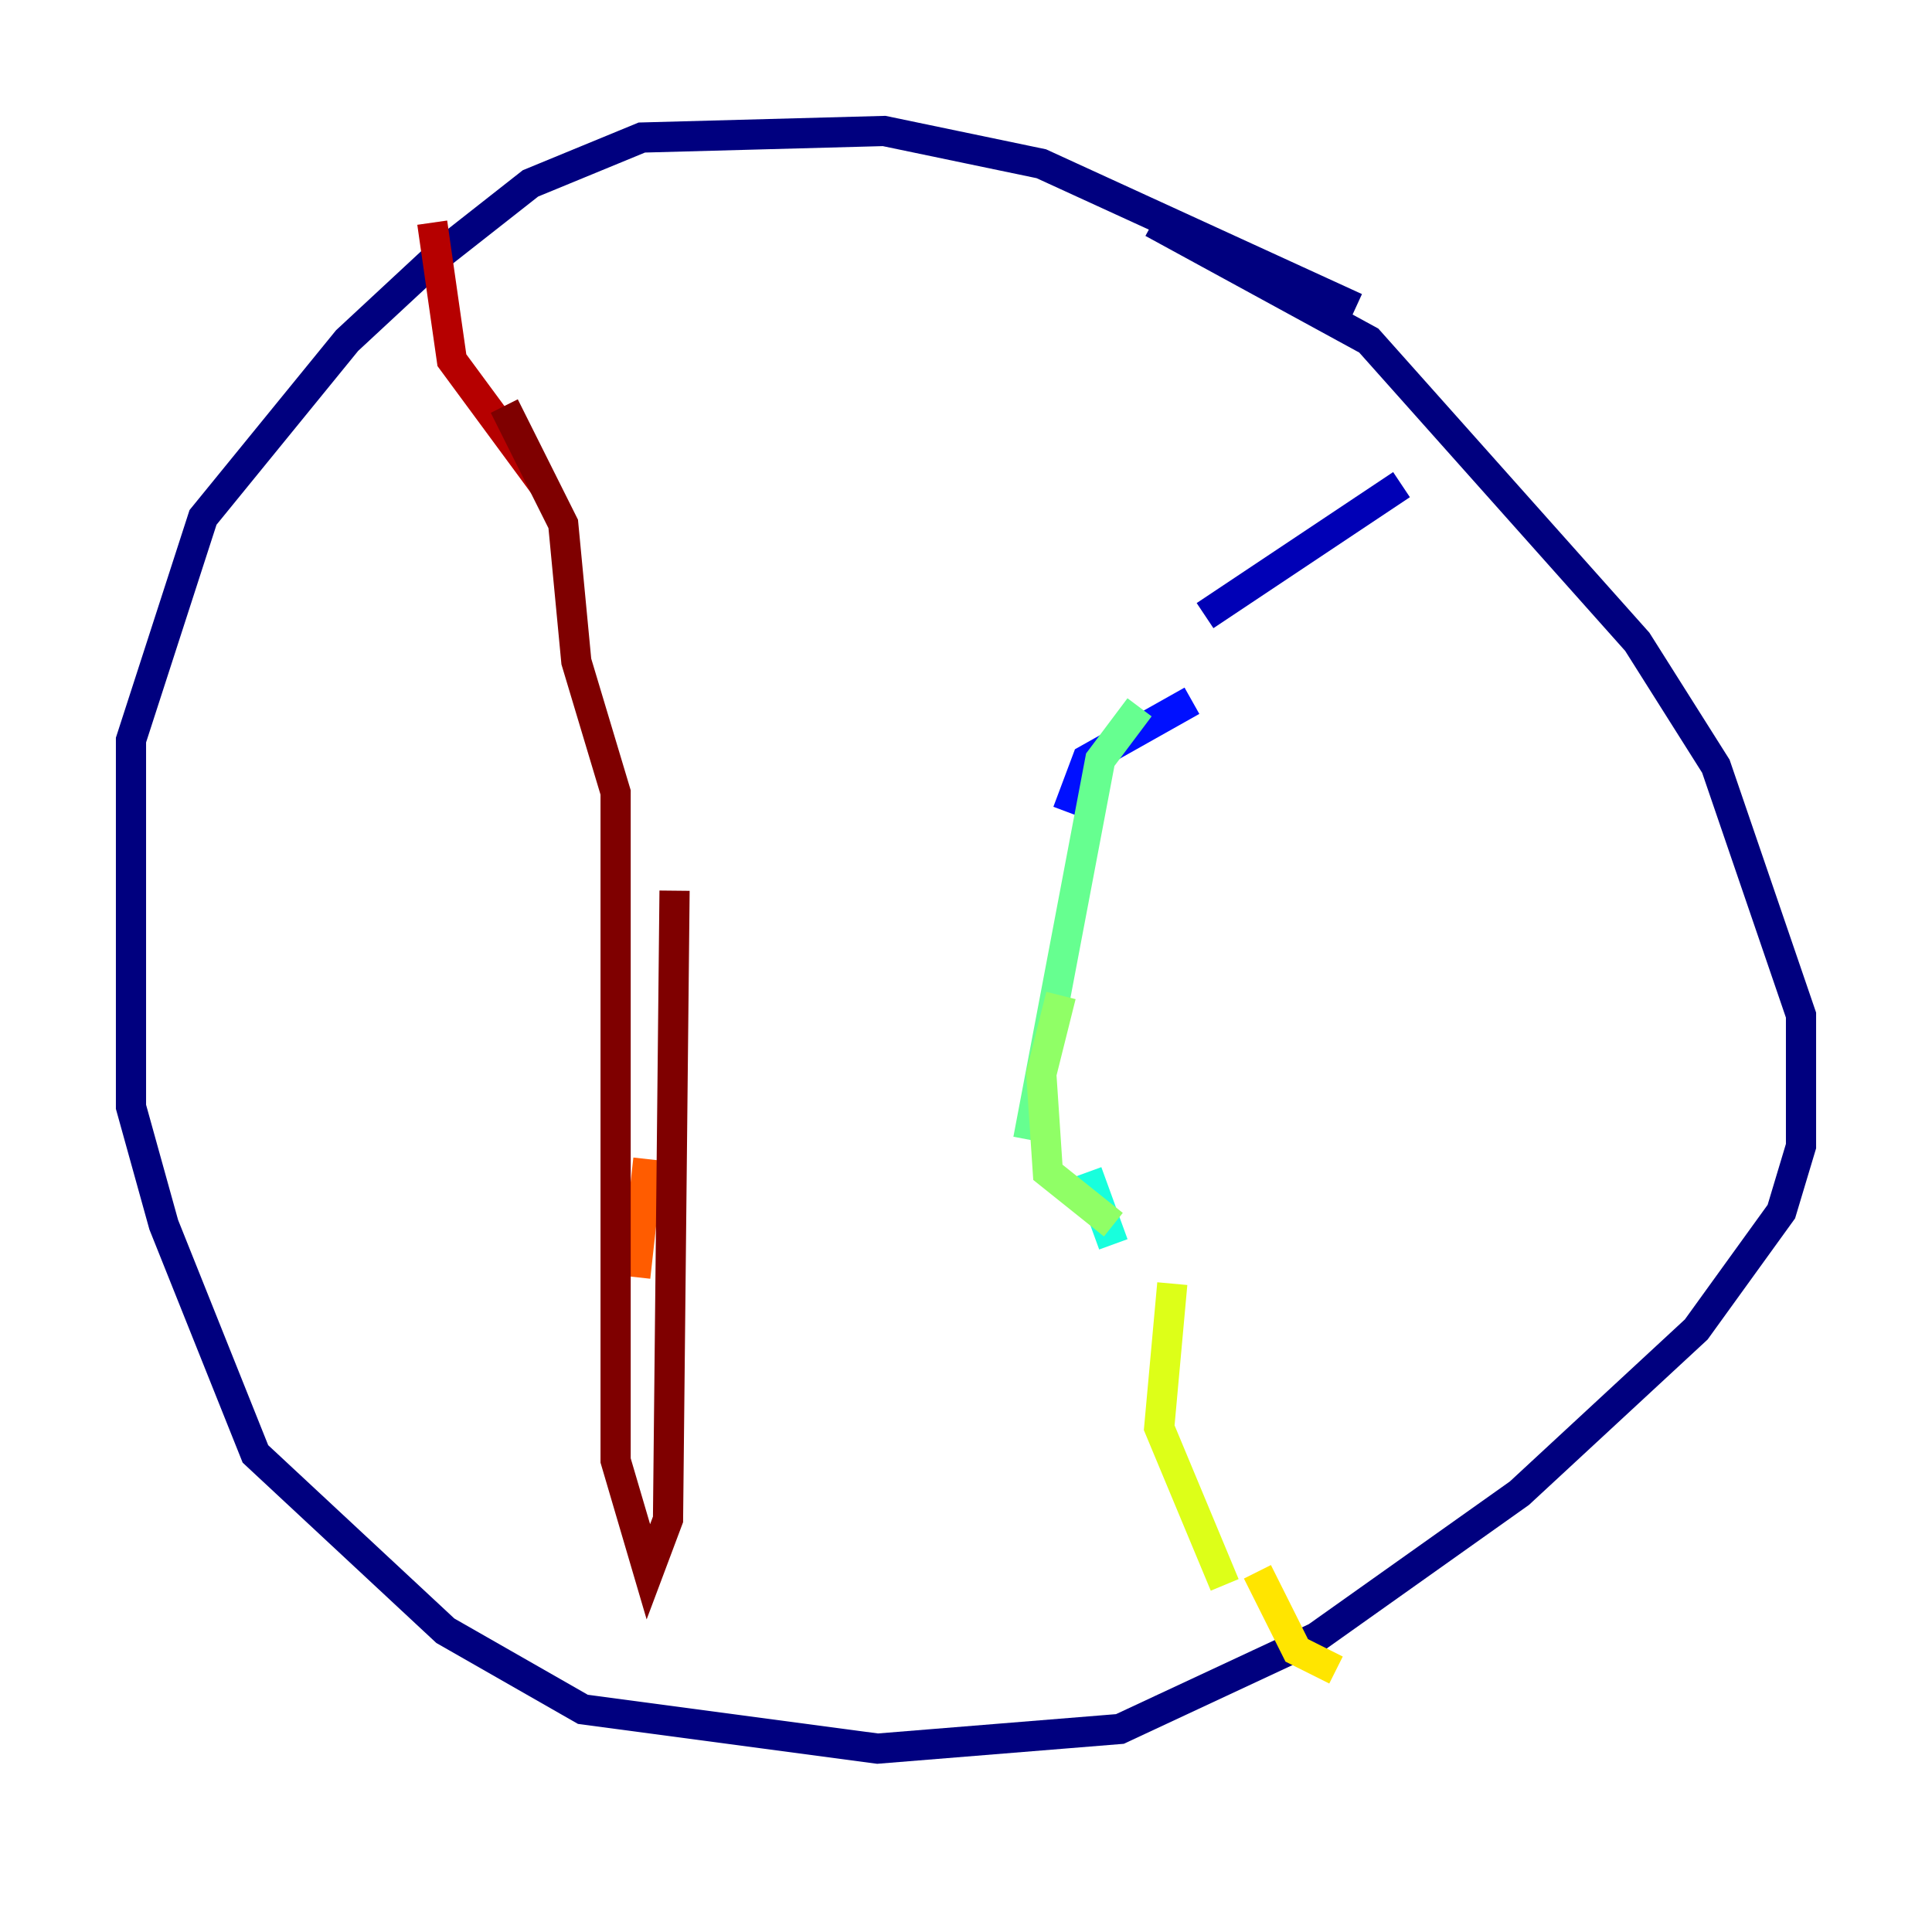 <?xml version="1.0" encoding="utf-8" ?>
<svg baseProfile="tiny" height="128" version="1.2" viewBox="0,0,128,128" width="128" xmlns="http://www.w3.org/2000/svg" xmlns:ev="http://www.w3.org/2001/xml-events" xmlns:xlink="http://www.w3.org/1999/xlink"><defs /><polyline fill="none" points="89.817,20.393 68.99,10.848 58.576,8.678 42.522,9.112 35.146,12.149 29.071,16.922 22.997,22.563 13.451,34.278 8.678,49.031 8.678,73.329 10.848,81.139 16.922,96.325 29.505,108.041 38.617,113.248 58.142,115.851 74.197,114.549 87.214,108.475 100.664,98.929 112.38,88.081 118.02,80.271 119.322,75.932 119.322,67.254 113.681,50.766 108.475,42.522 90.685,22.563 76.366,14.752" stroke="#00007f" stroke-width="2" /><polyline fill="none" points="92.854,32.108 79.837,40.786" stroke="#0000b6" stroke-width="2" /><polyline fill="none" points="79.837,44.258 79.837,44.258" stroke="#0000ec" stroke-width="2" /><polyline fill="none" points="78.969,46.427 72.027,50.332 70.725,53.803" stroke="#0010ff" stroke-width="2" /><polyline fill="none" points="70.291,55.973 70.291,55.973" stroke="#0040ff" stroke-width="2" /><polyline fill="none" points="63.349,59.878 63.349,59.878" stroke="#0070ff" stroke-width="2" /><polyline fill="none" points="48.163,65.953 48.163,65.953" stroke="#00a4ff" stroke-width="2" /><polyline fill="none" points="52.936,73.763 52.936,73.763" stroke="#00d4ff" stroke-width="2" /><polyline fill="none" points="73.763,82.441 72.027,77.668" stroke="#18ffdd" stroke-width="2" /><polyline fill="none" points="94.156,42.956 94.156,42.956" stroke="#3fffb7" stroke-width="2" /><polyline fill="none" points="75.498,46.861 72.895,50.332 68.122,75.498" stroke="#66ff90" stroke-width="2" /><polyline fill="none" points="70.291,65.953 68.99,71.159 69.424,77.668 73.763,81.139" stroke="#90ff66" stroke-width="2" /><polyline fill="none" points="75.064,92.854 75.064,92.854" stroke="#b7ff3f" stroke-width="2" /><polyline fill="none" points="77.668,85.044 76.8,94.59 81.139,105.003" stroke="#ddff18" stroke-width="2" /><polyline fill="none" points="83.308,104.136 85.912,109.342 88.515,110.644" stroke="#ffe500" stroke-width="2" /><polyline fill="none" points="94.156,113.248 94.156,113.248" stroke="#ffb900" stroke-width="2" /><polyline fill="none" points="29.939,98.929 29.939,98.929" stroke="#ff8900" stroke-width="2" /><polyline fill="none" points="42.088,84.61 42.956,76.8" stroke="#ff5c00" stroke-width="2" /><polyline fill="none" points="44.691,51.634 44.691,51.634" stroke="#ff3000" stroke-width="2" /><polyline fill="none" points="35.146,29.071 35.146,29.071" stroke="#ec0300" stroke-width="2" /><polyline fill="none" points="28.637,14.752 29.939,23.864 36.014,32.108" stroke="#b60000" stroke-width="2" /><polyline fill="none" points="44.691,59.01 44.258,100.664 42.956,104.136 40.786,96.759 40.786,52.502 38.183,43.824 37.315,34.712 33.41,26.902" stroke="#7f0000" stroke-width="2" /></svg>